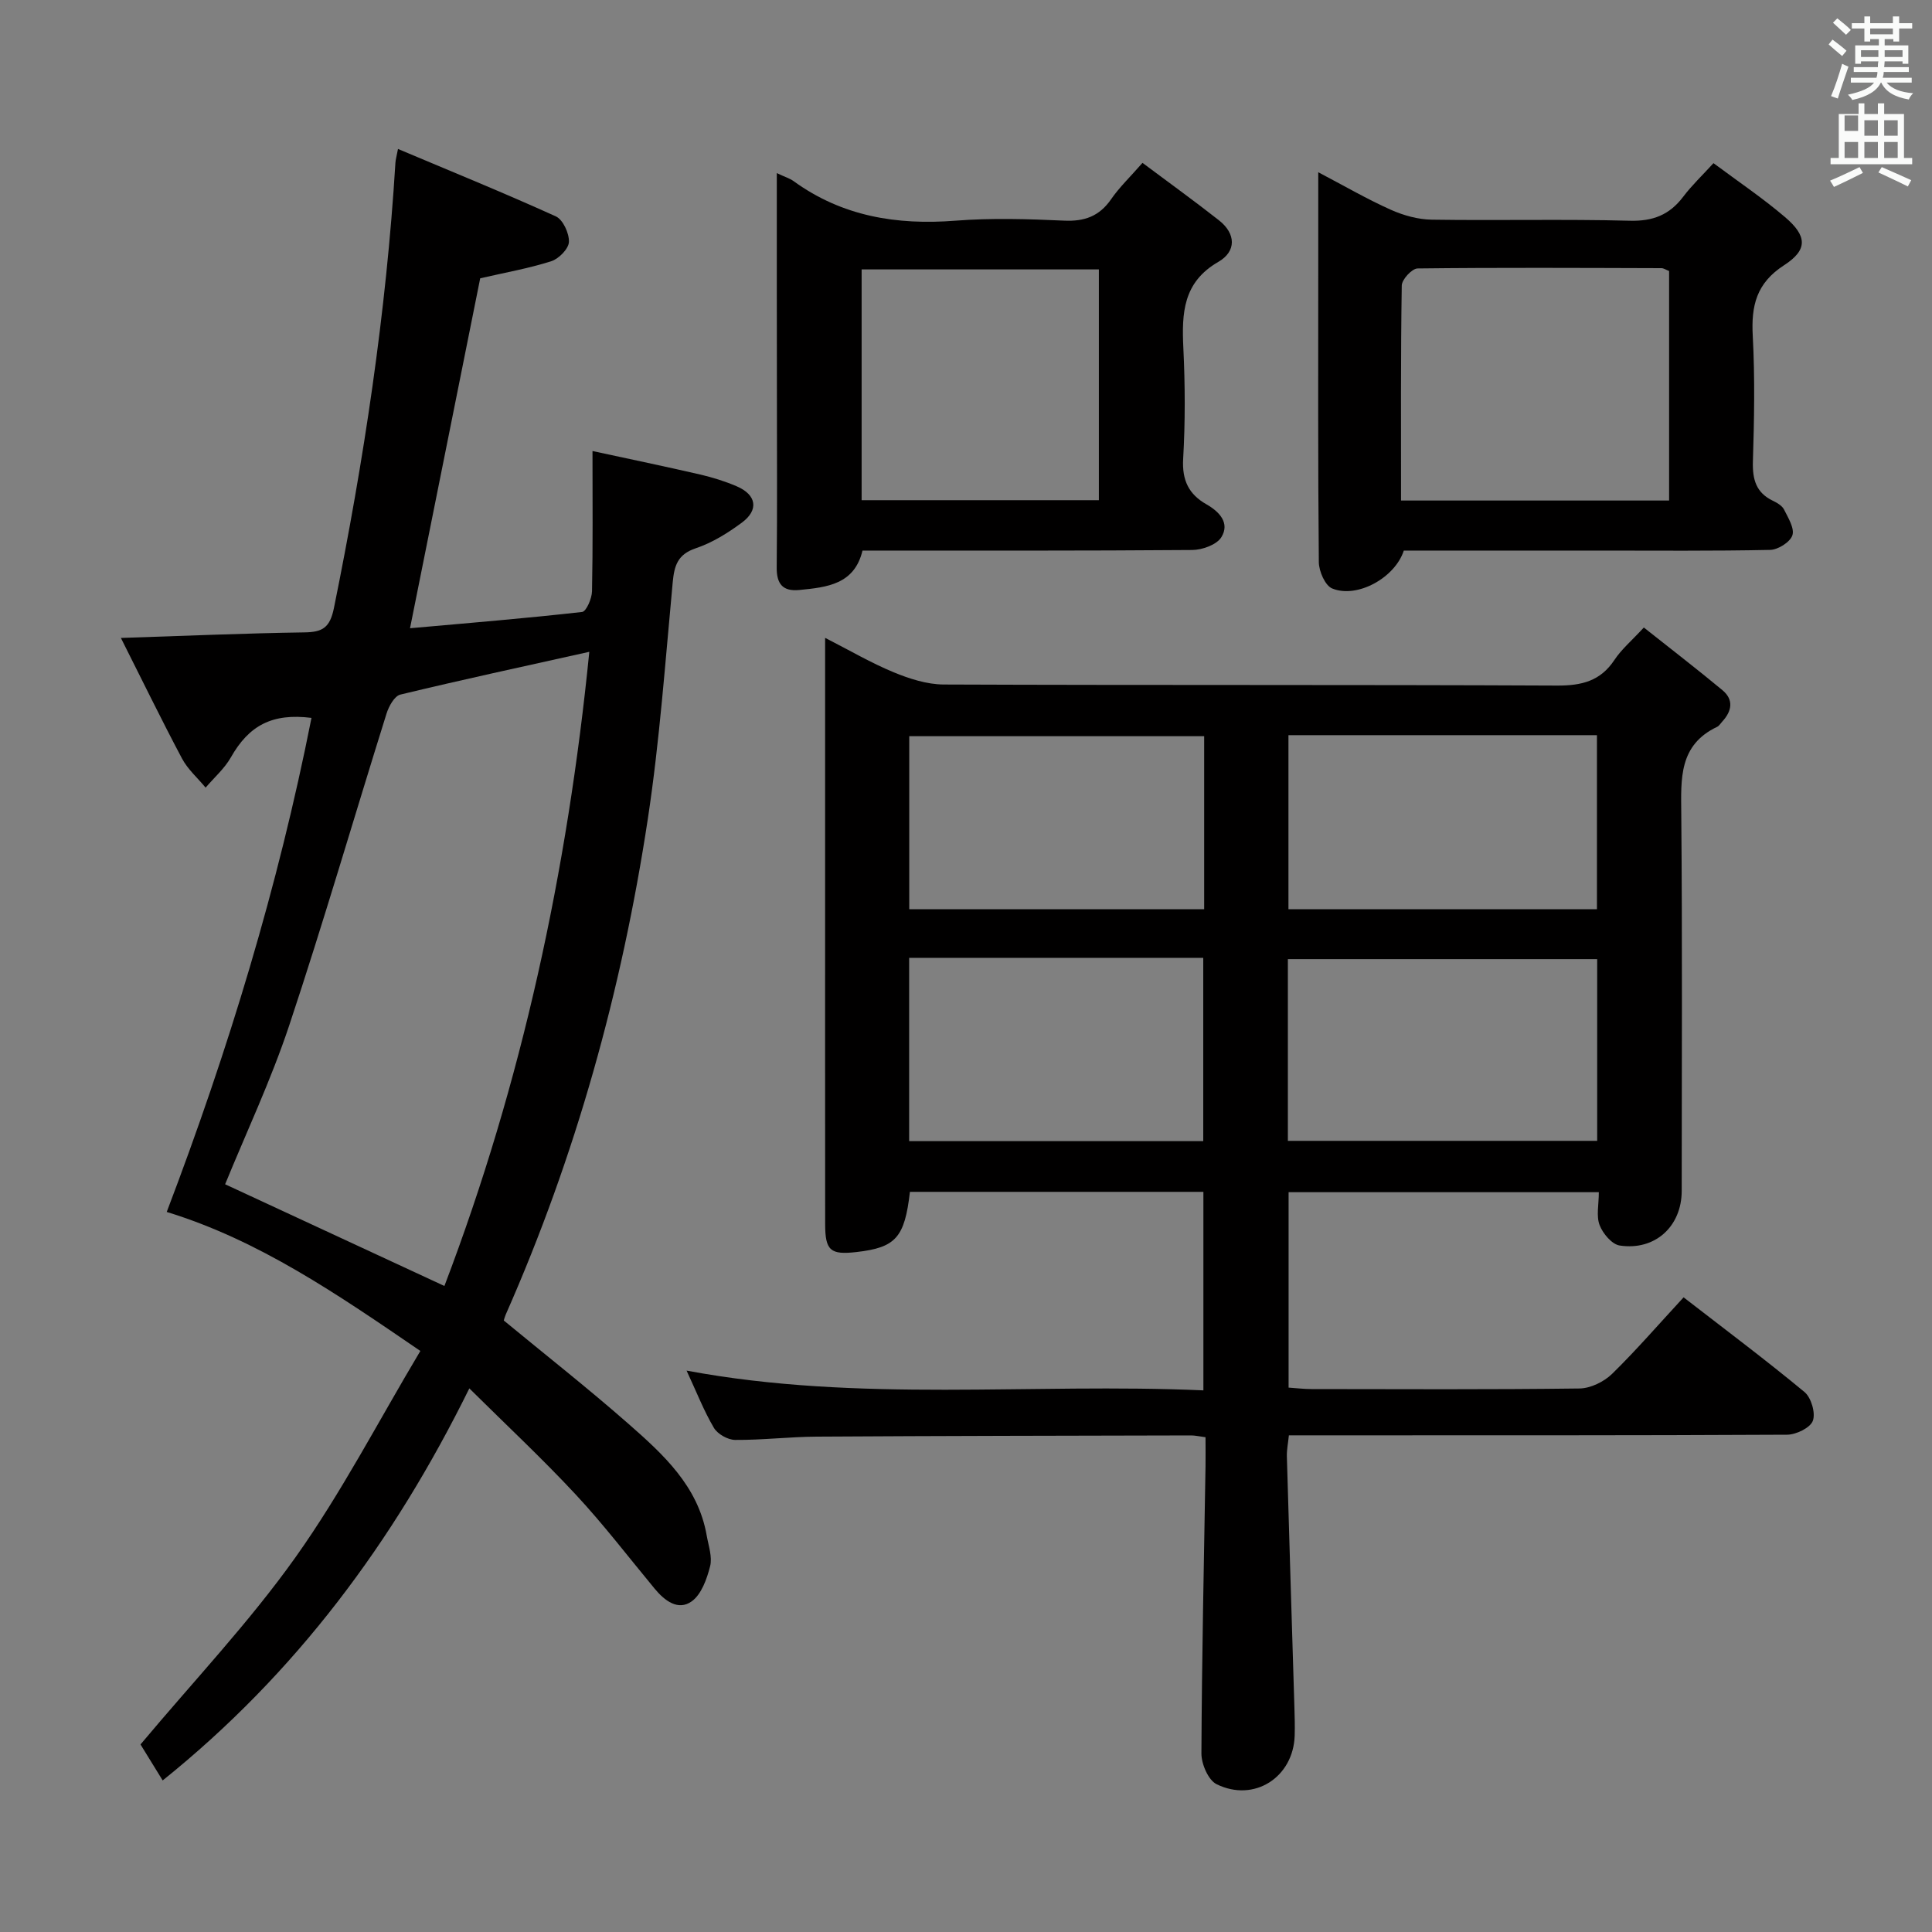 <svg enable-background="new 0 0 400 400" viewBox="0 0 400 400" xmlns="http://www.w3.org/2000/svg"><rect x="0" y="0" width="400" height="400" fill="#808080" stroke="none"/><path d="m378.6 9.2.8-1c.9.7 1.9 1.4 2.9 2.3l-.9 1.1c-1.1-.9-2-1.7-2.8-2.4zm.5 10.7c.9-2.1 1.6-4.3 2.3-6.7.4.2.8.4 1.3.6-.7 2.1-1.5 4.3-2.2 6.6zm.4-15.2.9-.9c1 .8 2 1.6 2.8 2.4l-1 1c-1-.9-1.9-1.8-2.7-2.5zm12.5-1.3h1.2v1.4h2.7v1.1h-2.7v2.7h-1.2v-.5h-1.8v1.3h4.9v3.8h-1.2v-.5h-3.7c0 .4-.1.9-.1 1.2h5.1v1h-5.2c0 .5-.1.9-.2 1.2h6v1h-5.2c1.1 1.3 2.9 2 5.5 2.2-.4.4-.7.8-.9 1.3-2.9-.5-4.8-1.6-5.7-3.5h-.1c-.8 1.7-2.7 2.9-5.9 3.6-.2-.4-.6-.8-.9-1.1 2.8-.6 4.6-1.4 5.4-2.5h-4.8v-1h5.3c.1-.3.2-.7.2-1.2h-4.9v-1h5c0-.4 0-.8.1-1.2h-3.6v.5h-1.2v-3.8h4.9v-1.3h-1.8v.5h-1.2v-2.7h-2.6v-1.1h2.6v-1.4h1.2v1.4h4.7v-1.4zm-6.7 8.4h3.6c0-.4 0-.9 0-1.4h-3.6zm1.9-4.7h4.7v-1.2h-4.7zm6.7 3.3h-3.7v1.4h3.7z" fill="#fafbfa"/><path d="m384.7 21.4h1.3v2.2h2.8v-2.2h1.3v2.2h4.1v9.1h1.7v1.3h-16.9v-1.3h1.7v-9.1h4.1v-2.2zm.3 13.2.7 1.2c-1.8.9-3.8 1.9-6 2.9-.2-.4-.5-.8-.8-1.3 2.4-1 4.4-2 6.1-2.8zm-3.1-7.5h2.8v-3.2h-2.8v4.2zm0 5.6h2.8v-3.3h-2.8zm4.1-4.6h2.8v-3.2h-2.8zm0 4.6h2.8v-3.3h-2.8zm3.6 1.9c2.1.9 4.1 1.8 6.1 2.7l-.7 1.3c-2.2-1.1-4.2-2-6.1-2.9zm3.3-9.7h-2.8v3.2h2.8zm-2.8 7.8h2.8v-3.3h-2.8z" fill="#fafbfa"/><g fill="#010000"><path d="m348.57 268.6c8.57 6.64 16.97 12.92 25.03 19.6 1.39 1.15 2.33 4.36 1.73 5.96-.54 1.46-3.46 2.87-5.33 2.88-32.33.17-64.67.12-97 .13-1.96 0-3.93 0-6.15 0-.18 1.73-.45 3.02-.42 4.3.49 17.29 1.04 34.58 1.56 51.87.06 2 .12 4 .06 6-.27 8.62-8.38 13.89-16.17 10.06-1.72-.85-3.15-4.19-3.14-6.37.09-19.81.52-39.62.85-59.43.03-1.95 0-3.91 0-6.04-1.38-.18-2.17-.37-2.96-.37-25.83.06-51.66.09-77.49.25-5.65.03-11.29.72-16.93.68-1.52-.01-3.65-1.21-4.41-2.51-2.09-3.54-3.59-7.42-5.65-11.84 35.82 6.69 71.26 2.51 107 4.09 0-14.01 0-27.38 0-41.1-20.34 0-40.56 0-60.76 0-1.09 9.48-2.94 11.53-11.05 12.46-5.42.62-6.5-.29-6.5-5.81-.02-23-.01-46-.01-69 0-17.15 0-34.3 0-52.35 5.13 2.62 9.53 5.2 14.2 7.13 3.25 1.34 6.88 2.51 10.34 2.53 42.33.17 84.67.02 127 .22 5.1.02 8.98-.92 11.89-5.32 1.44-2.18 3.53-3.94 6.08-6.7 5.48 4.35 10.96 8.56 16.27 12.97 2.4 2 1.95 4.36-.05 6.52-.34.37-.62.86-1.04 1.07-7.98 3.79-7.49 10.78-7.43 18.07.23 26 .1 52 .09 78 0 7.35-5.51 12.44-12.85 11.32-1.61-.25-3.49-2.49-4.15-4.23-.72-1.88-.16-4.25-.16-6.81-21.48 0-42.67 0-64.23 0v40.46c1.56.1 3.14.3 4.73.3 18.5.02 37 .12 55.5-.12 2.29-.03 5.06-1.39 6.74-3.02 4.98-4.87 9.56-10.17 14.81-15.85zm-81.93-32.4h64.04c0-12.79 0-25.19 0-37.62-21.49 0-42.65 0-64.04 0zm-78.41-37.89v37.95h60.89c0-12.83 0-25.32 0-37.95-20.41 0-40.35 0-60.89 0zm78.53-46.1v36.03h63.87c0-12.24 0-24.13 0-36.03-21.45 0-42.54 0-63.87 0zm-17.45.21c-20.63 0-40.82 0-61.06 0v35.82h61.06c0-12.09 0-23.82 0-35.82z"/><path d="m87.03 279.7c-17.3-11.83-33.43-22.92-52.51-28.78 12.77-33.52 23.07-67.41 29.97-102.29-8.09-1.01-12.92 1.51-16.7 8.19-1.32 2.32-3.46 4.18-5.22 6.25-1.65-2-3.7-3.79-4.89-6.03-4.25-8-8.21-16.15-12.65-24.96 13.47-.44 25.72-.97 37.97-1.15 3.79-.05 5.31-.97 6.14-5.06 6.19-30.48 10.83-61.14 12.73-92.2.04-.65.24-1.28.53-2.83 11.1 4.68 21.99 9.11 32.68 13.96 1.48.67 2.78 3.51 2.71 5.29-.06 1.42-2.09 3.49-3.65 3.99-4.7 1.5-9.61 2.36-14.72 3.54-4.76 23.71-9.56 47.68-14.53 72.45 12.24-1.09 23.96-2.05 35.63-3.37.86-.1 2.02-2.78 2.05-4.28.19-9.31.1-18.62.1-29.04 7.95 1.72 15.13 3.21 22.27 4.86 2.58.6 5.15 1.4 7.58 2.44 4.11 1.76 4.64 4.89 1.07 7.53-2.91 2.15-6.13 4.16-9.53 5.3-3.75 1.26-4.45 3.56-4.78 7.03-1.54 16.37-2.7 32.81-5.16 49.04-5.38 35.42-14.9 69.75-29.42 102.6-.19.44-.31.92-.4 1.21 8.67 7.15 17.41 14.02 25.75 21.34 7.25 6.36 14.49 12.94 16.27 23.21.37 2.11 1.19 4.41.7 6.34-.67 2.63-1.8 5.83-3.82 7.27-2.8 2-5.59-.13-7.66-2.63-5.41-6.53-10.57-13.29-16.34-19.49-6.88-7.4-14.29-14.31-22.03-21.98-15.69 31.81-35.95 59.05-63.49 81.17-1.83-2.97-3.45-5.59-4.59-7.45 11.02-13.16 22.51-25.28 32.09-38.75 9.55-13.43 17.2-28.24 25.85-42.72zm4.98-13.45c16.07-42.17 25.48-85.95 30-131.3-13.64 3.04-26.42 5.79-39.13 8.86-1.21.29-2.38 2.42-2.85 3.92-6.74 21.51-13.03 43.16-20.14 64.54-3.8 11.41-8.97 22.36-13.28 32.92 15.19 7.05 30.03 13.93 45.4 21.06z"/><path d="m290.64 114c-1.83 5.63-9.65 9.95-14.82 7.84-1.46-.59-2.75-3.56-2.77-5.45-.2-20.66-.12-41.33-.12-62 0-5.97 0-11.95 0-18.73 5.36 2.81 10.05 5.54 14.98 7.75 2.63 1.18 5.66 2.03 8.52 2.07 13.66.21 27.34-.14 40.99.22 4.83.13 8.23-1.22 11.07-4.97 1.79-2.37 3.98-4.44 6.27-6.95 5 3.73 10.13 7.18 14.8 11.16 4.58 3.9 4.78 6.76-.17 9.96-5.76 3.72-6.84 8.4-6.5 14.64.46 8.64.3 17.33.03 25.99-.11 3.72.64 6.47 4.14 8.15.88.42 1.92 1.03 2.32 1.84.85 1.7 2.2 3.89 1.71 5.32-.48 1.41-2.97 2.98-4.61 3.01-11.83.25-23.66.14-35.5.14-13.32.01-26.65.01-40.34.01zm-.57-10.37h55.5c0-16.05 0-31.79 0-47.52-.68-.26-1.13-.59-1.59-.59-16.83-.05-33.66-.14-50.48.06-1.16.01-3.26 2.28-3.28 3.53-.23 14.66-.15 29.31-.15 44.52z"/><path d="m160.83 35.84c1.71.81 2.68 1.09 3.46 1.65 10.07 7.31 21.35 9.15 33.53 8.2 7.45-.58 15-.35 22.48-.01 4.24.2 7.31-.91 9.75-4.44 1.68-2.44 3.87-4.53 6.49-7.52 5.36 4.01 10.68 7.84 15.83 11.89 3.54 2.78 3.63 6.44-.13 8.61-7.33 4.22-7.58 10.63-7.24 17.82.37 7.65.4 15.34-.04 22.98-.25 4.42 1.16 7.32 4.83 9.4 2.7 1.54 4.88 3.88 3.08 6.8-.97 1.57-3.96 2.64-6.05 2.65-22.66.18-45.31.12-68.25.12-1.66 7.01-7.36 7.6-13.07 8.16-3.44.34-4.73-1.25-4.69-4.68.12-12.16.04-24.33.04-36.49-.03-14.8-.02-29.62-.02-45.14zm17.56 19.94v47.78h49.12c0-16.11 0-31.83 0-47.78-16.52 0-32.74 0-49.12 0z"/></g></svg>